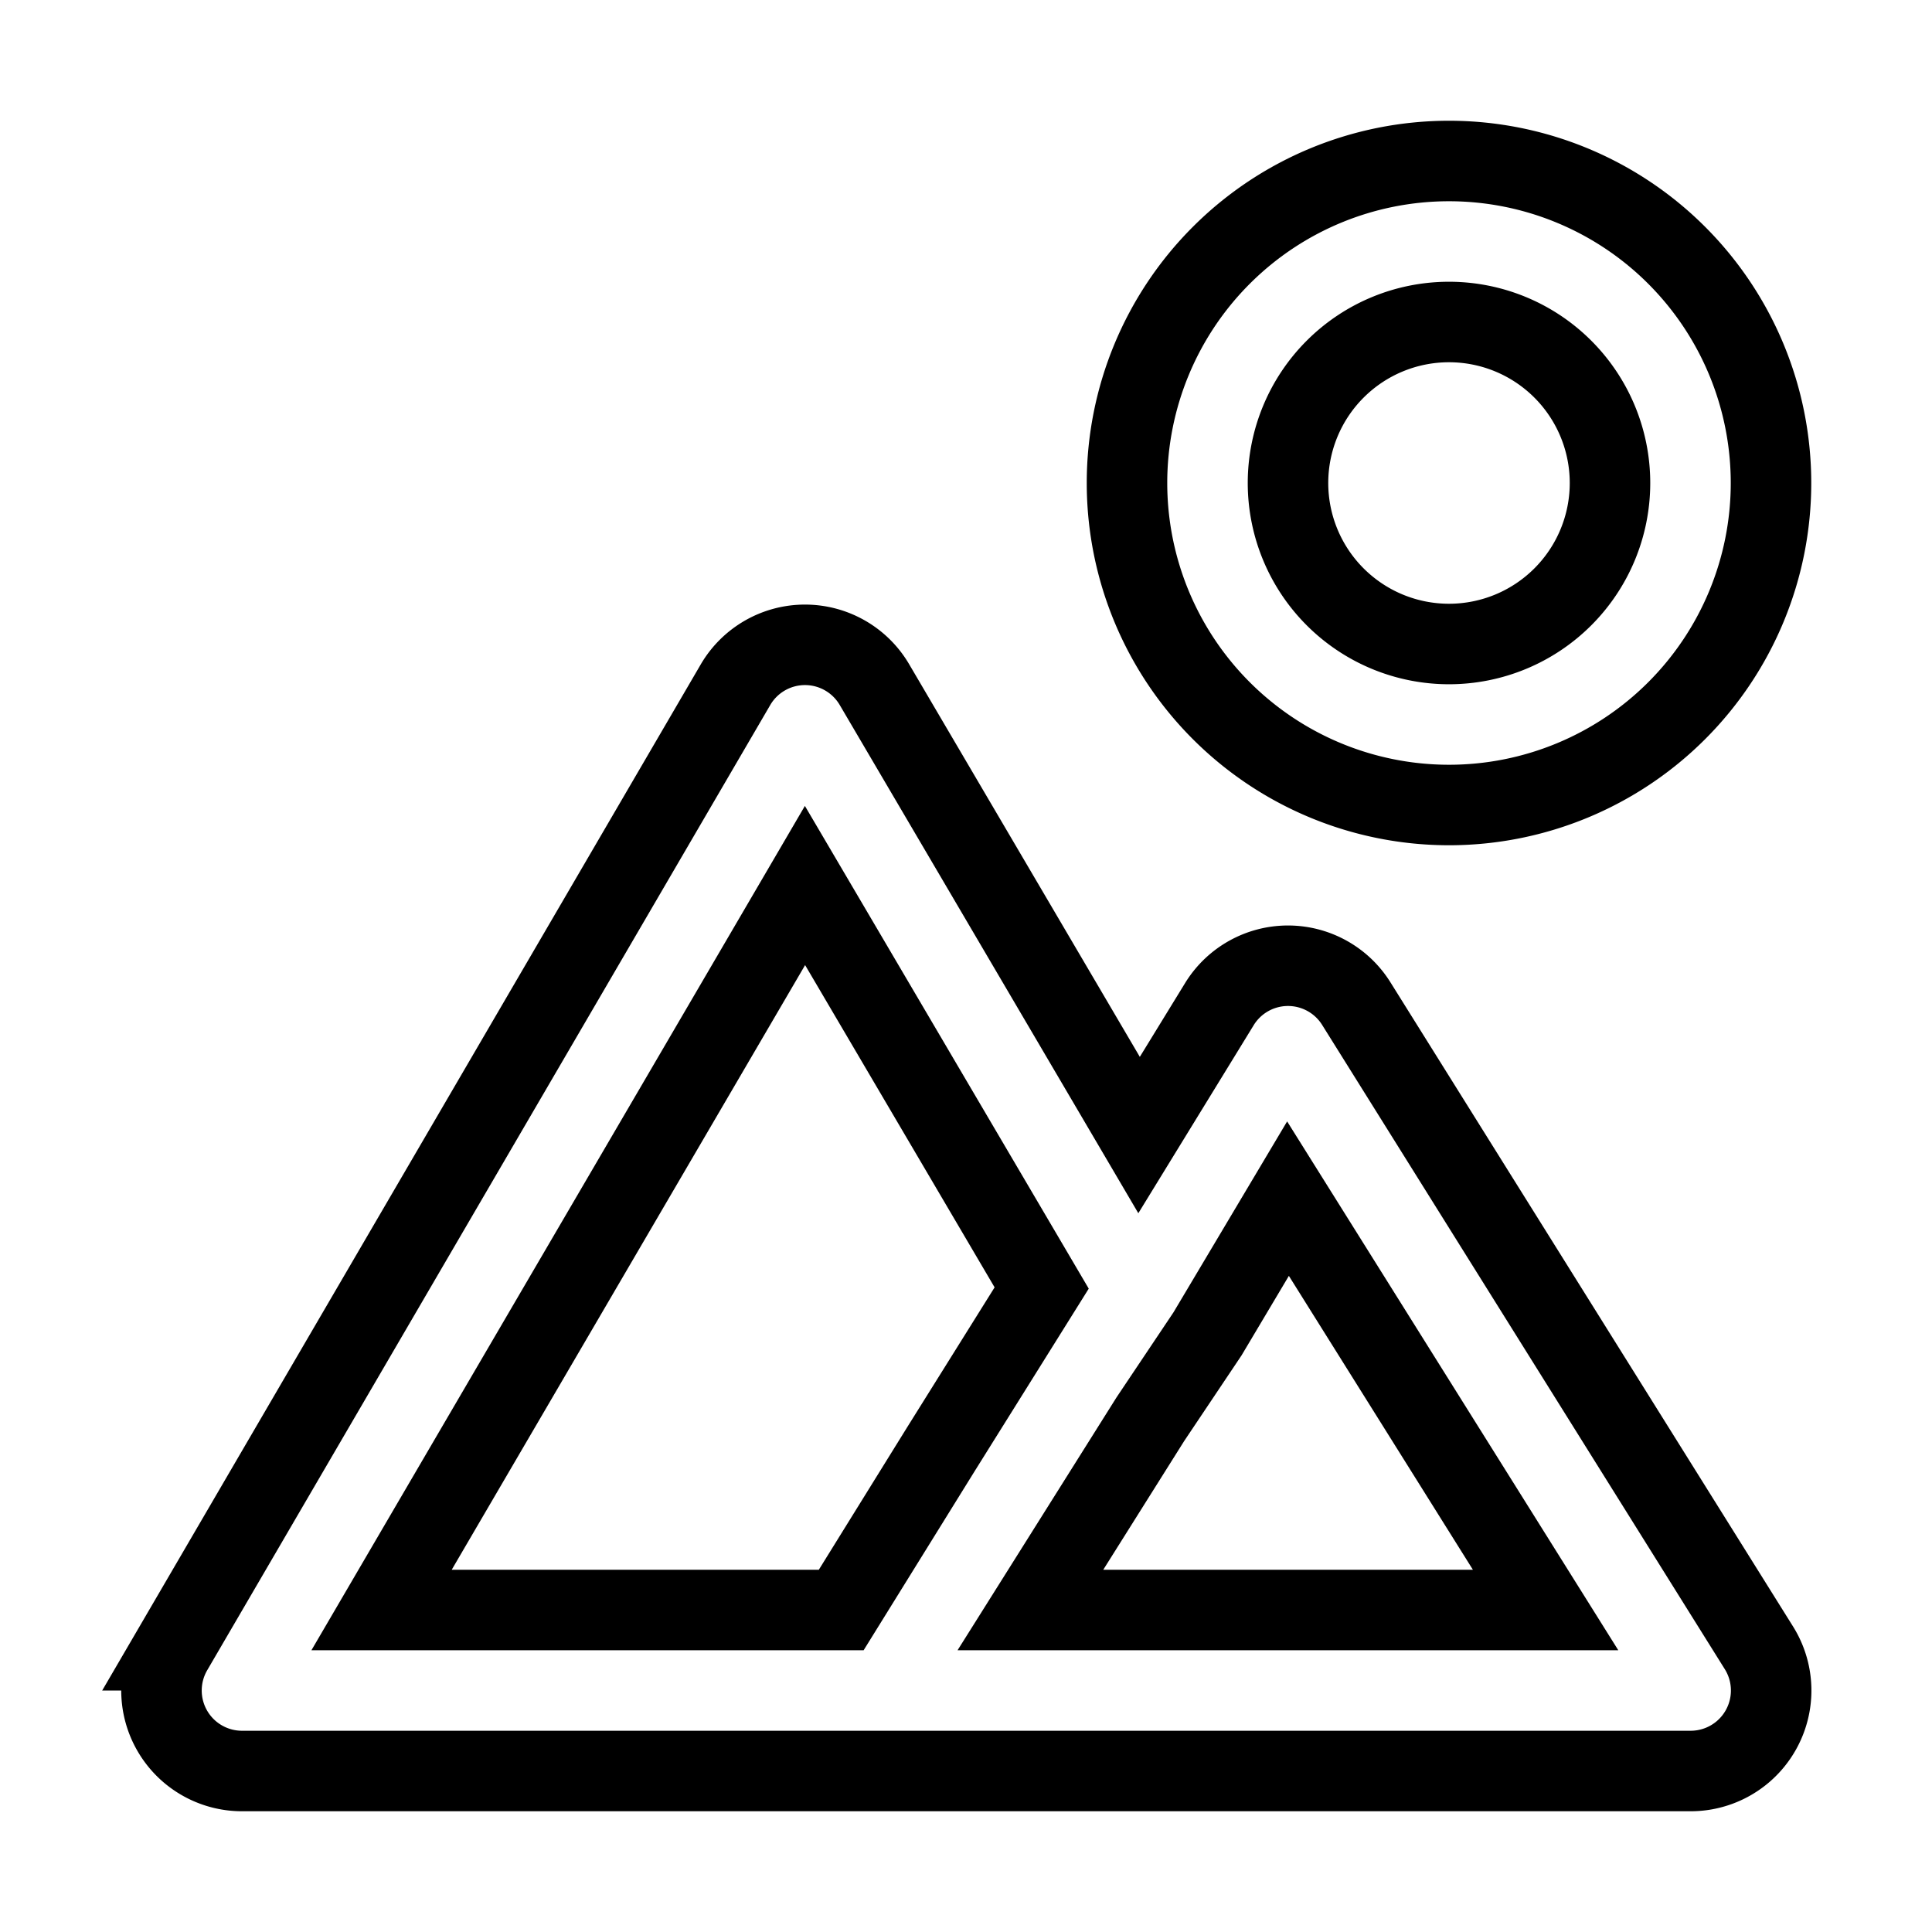 <svg xmlns="http://www.w3.org/2000/svg" viewBox="0 0 24 24" fill="none" stroke="currentColor"><path d="M18,10a4,4,0,1,0-4-4A4,4,0,0,0,18,10Zm0-6a2,2,0,1,1-2,2A2,2,0,0,1,18,4Zm-1.15,8.47a1,1,0,0,0-1.7,0l-1,1.63L10.86,8.5a1,1,0,0,0-1.72,0l-7,12A1,1,0,0,0,3,22H21a1,1,0,0,0,.85-1.53ZM10.45,20H4.74L10,11l2.94,5-1.25,2Zm2.35,0,1.49-2.37L15,16.57h0L16,14.89,19.2,20Z"/></svg>